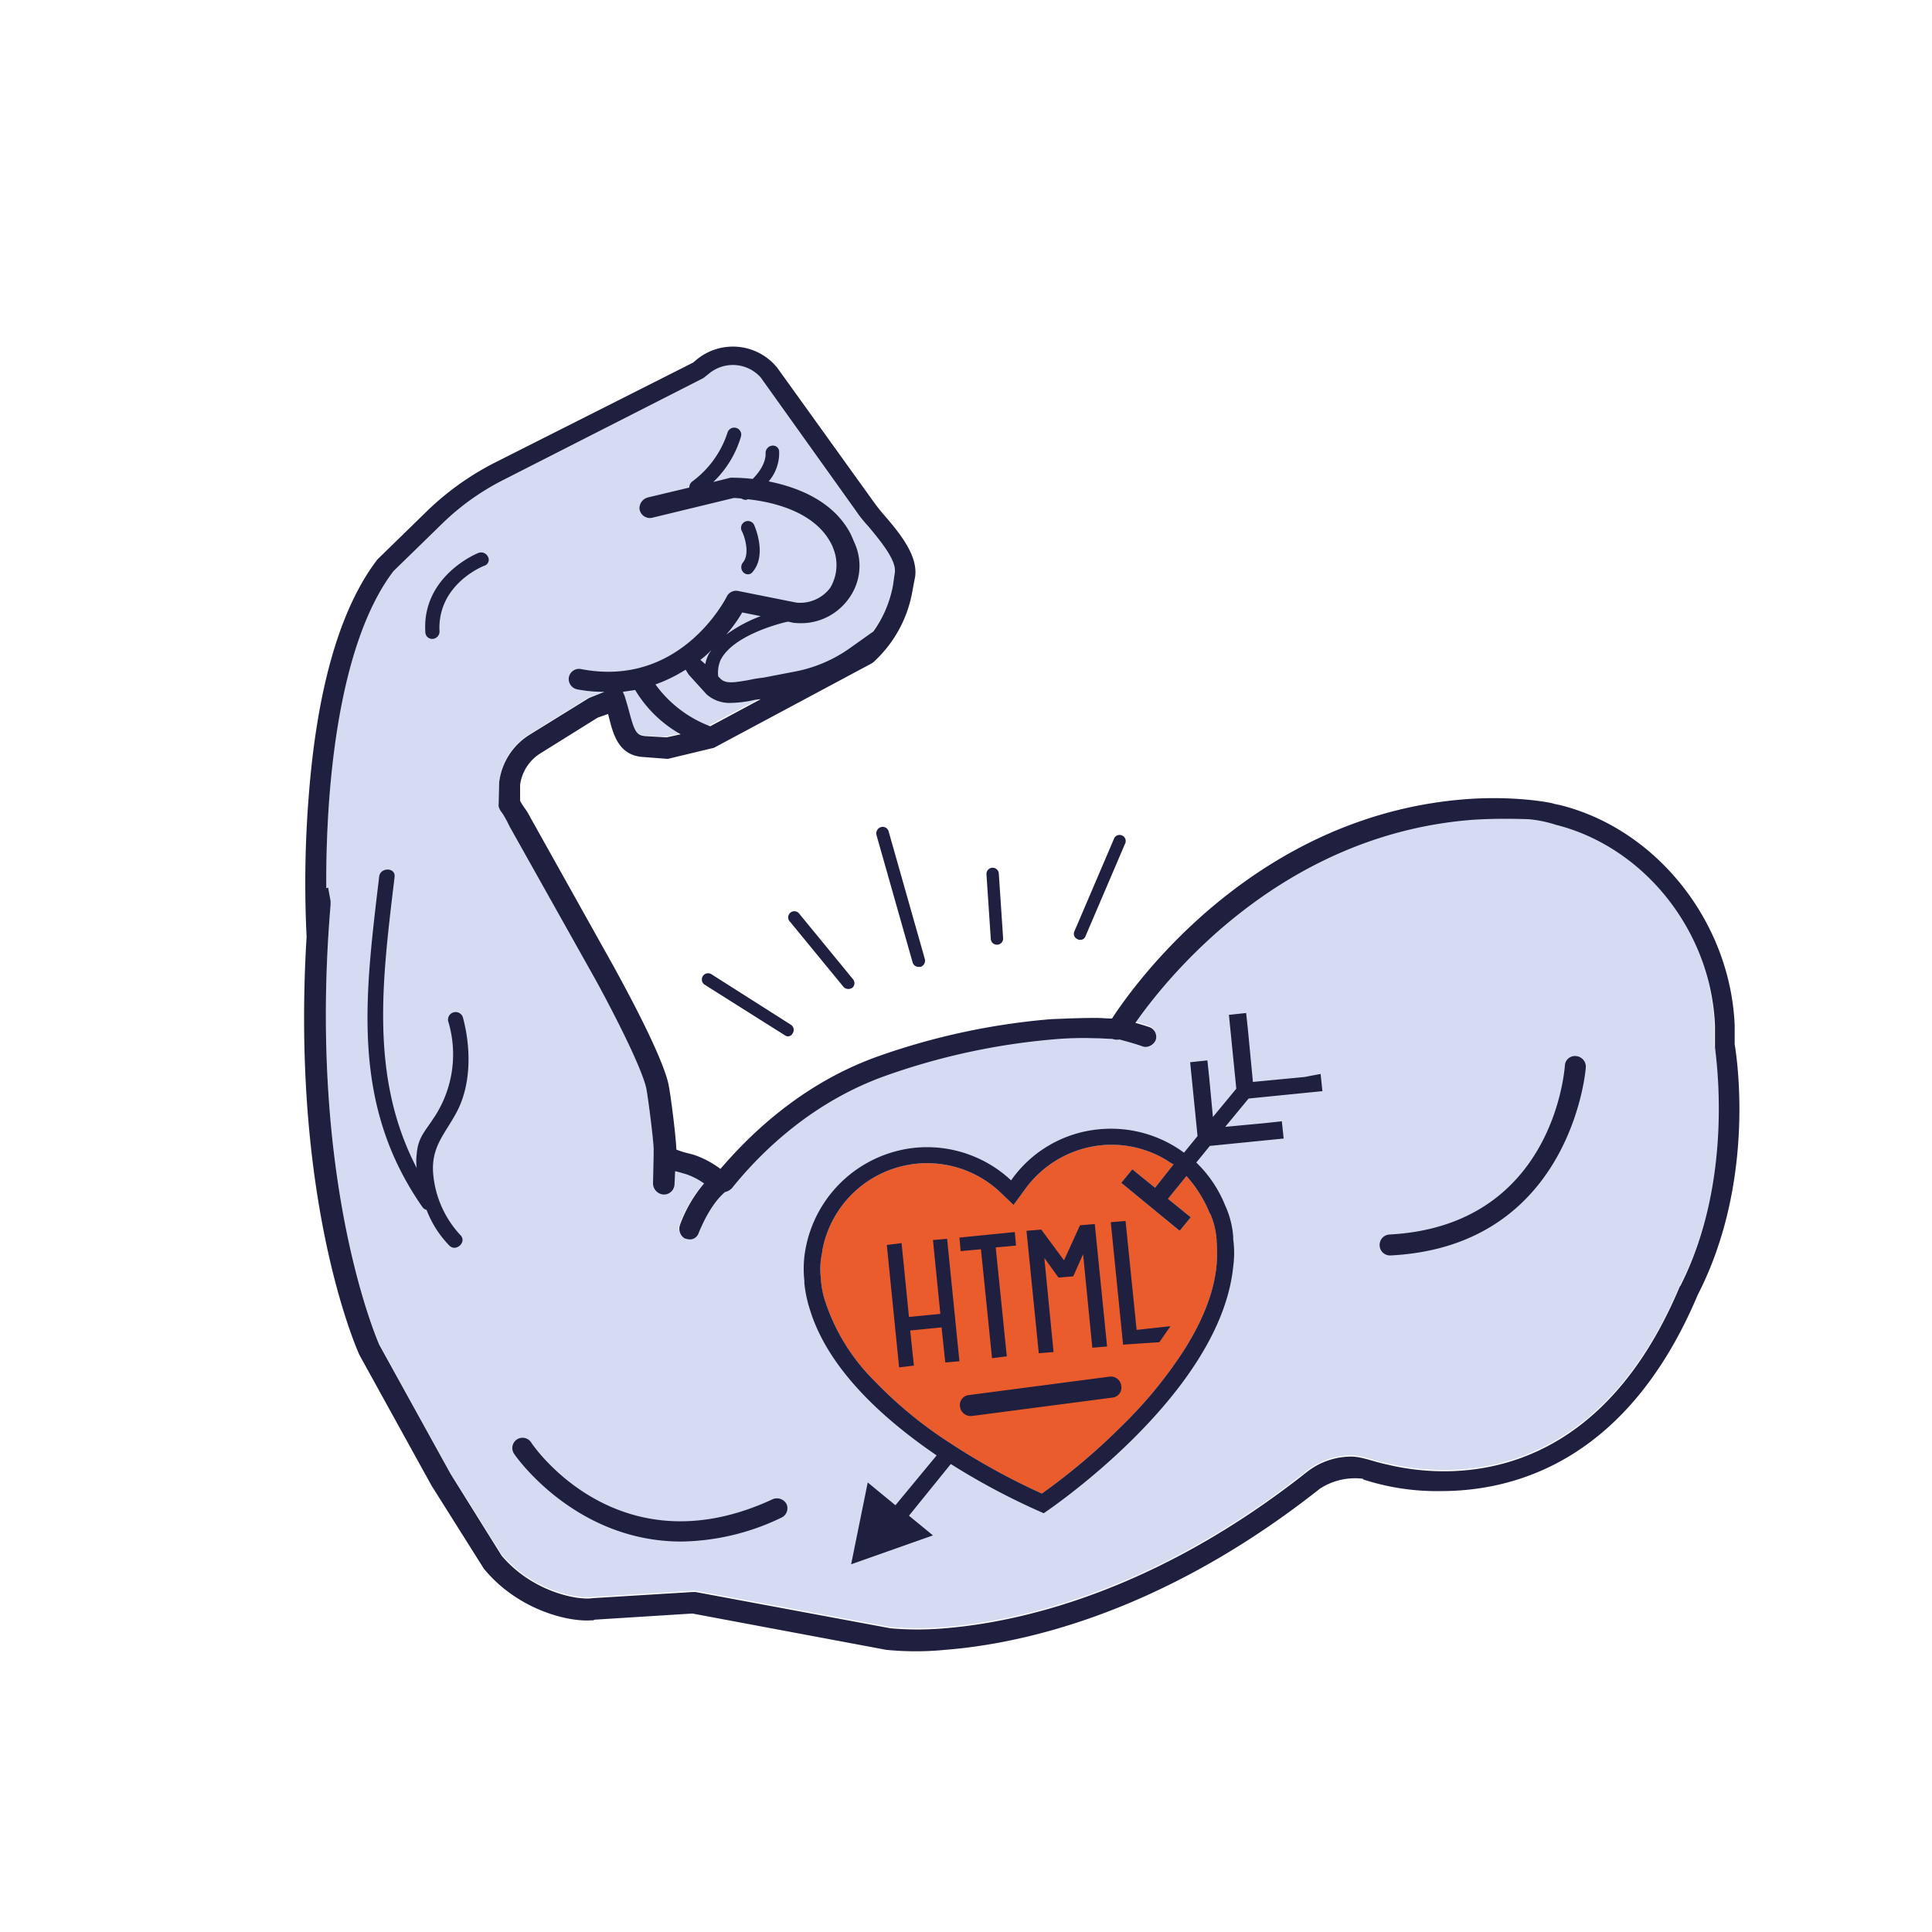 <svg viewBox="0 0 314 314" xmlns="http://www.w3.org/2000/svg"><path fill="#d5dcf1" d="M273.13 208.74l-.1.1c-14.2 33.9-39.2 31-47.5 29-2.5-.5-4.3-1.4-6.3-1.3a11.75 11.75 0 0 0-6.7 2.4c-25.5 20.2-47.9 24.6-59 25.5a50.47 50.47 0 0 1-8.8 0l-31.7-5.9h-.4l-16.3 1c-2.4.4-9.8-1-14.8-6.9l-8.3-13.2-11.6-21c-.1-.3-11.5-25.8-8-70.3l.1-1.2v-.6l-.4-2.2-.3.1c-.1-12.9 1.2-38.7 10.9-51.5l8-7.8a40.3 40.3 0 0 1 9.6-6.9l32.8-16.7 1-.8a6.07 6.07 0 0 1 8.3.7l15.5 21.7a19.84 19.84 0 0 0 2 2.5c1.9 2.3 4.6 5.5 4.3 7.5l-.3 2.1a17.48 17.48 0 0 1-5.2 9.7l-25.1 13.4-6.6 1.6-3.4-.2c-1.5-.1-1.8-.8-2.6-3.7-.2-.8-.5-1.8-.8-2.8l-.6-1.6-5.1 1.9-9.7 6a10.63 10.63 0 0 0-4.9 7.7l-.1 3.9c.4 1.2.4.4 1.8 3.3l13.8 24.6c2 3.6 7.5 14 8.4 17.9.3 1.5 1.3 9.3 1.2 10.2v.7l-.1 4.6a1.84 1.84 0 0 0 1.7 1.8h.2a1.73 1.73 0 0 0 1.6-1.7l.1-2.1c.4.1.8.2 1.1.3l.7.2a11.43 11.43 0 0 1 2.9 1.5 22.66 22.66 0 0 0-4 6.8 1.67 1.67 0 0 0 .9 2.1 1.7 1.7 0 0 0 .7.1 1.5 1.5 0 0 0 1.4-1c1.8-4.4 3.6-6.1 4.3-6.7a2.38 2.38 0 0 0 1.1-.6c4.9-6.1 13.2-14.1 25-18.3a109.13 109.13 0 0 1 27.1-5.9 54 54 0 0 1 6.9-.2c1.1 0 2 .1 2.8.1l.4.1a2.15 2.15 0 0 0 .8 0c1.1.3 2.6.7 3.7 1.1a1.48 1.48 0 0 0 .7.1 1.87 1.87 0 0 0 1.5-1.1 1.68 1.68 0 0 0-1-2.1c-.3-.1-1.2-.4-2.3-.7 4.9-7 23.5-30.6 54.8-33 3-.2 6-.2 9.1-.1a19.9 19.9 0 0 1 4.4.9c14.4 3.6 25.3 17.3 25.9 32.7v3.4c.1.3 3.6 20.9-5.5 38.8z"/><path fill="#eb5c2c" d="M196.63 197.24l.1.1a13 13 0 0 1 1 4.2v.2a24.09 24.09 0 0 1 0 3.8c-.4 4.4-2.2 9-5.3 13.9a71.12 71.12 0 0 1-10.1 12.3 102.93 102.93 0 0 1-13 11 109.48 109.48 0 0 1-14.9-8.2 67.77 67.77 0 0 1-12.3-10.1 32.49 32.49 0 0 1-7.9-12.6 15.25 15.25 0 0 1-.8-3.7v-.3a12 12 0 0 1 .2-4.3v-.2a17.32 17.32 0 0 1 28.8-9.7l2.3 2.2 1.9-2.6a17.43 17.43 0 0 1 12.3-7.1 17.17 17.17 0 0 1 10.8 2.5 8.8 8.8 0 0 0 1 .6l-3 3.8-3.7-3-1.8 2.2 9.5 7.8 1.8-2.2-3.7-3 3-3.7a20.7 20.7 0 0 1 3.8 6.1z"/><path fill="#1f1f40" d="M151.63 201.54l1.2 12-5.1.5-1.2-12-2.4.3 2 19.9 2.4-.3-.6-5.7 5.1-.5.6 5.7 2.3-.2-2-19.9zm7.8 1.5l1.8 17.7 2.4-.3-1.8-17.7 3.3-.3-.2-2.2-9 .9.2 2.2zm11.8 16.7l-1.5-15.3 2.3 3.2 2.4-.2 1.6-3.6 1.5 15.2 2.4-.2-2-19.9-2.4.2-2.6 5.7-3.7-5-2.4.2 2 19.9zm11.7-21.3l-2.4.2 2 19.9 5.9-.4 1.8-2.6-5.5.6zm-2.6 25.3l-22.9 3a1.62 1.62 0 0 0-1.4 1.9 1.73 1.73 0 0 0 1.7 1.5h.2l22.9-3a1.62 1.62 0 0 0 1.4-1.9 1.69 1.69 0 0 0-1.9-1.5zm31.7-48.7l-8.4.8-.8-8.4-.3-2.8-2.8.3 1.2 12-3.8 4.6-.6-6.4-.3-2.8-2.8.3 1.2 12-2.2 2.7a20 20 0 0 0-13.8-3.8 19.64 19.64 0 0 0-14.3 8.3 20 20 0 0 0-15.6-5.3 20.19 20.19 0 0 0-17.8 16.4 17.41 17.41 0 0 0-.2 5.2v.4a20.54 20.54 0 0 0 .9 4.3c3 9.8 12.1 17.9 20.6 23.7l-6.7 8.1-4.5-3.7-2.7 13.3 13.3-4.7-3.9-3.2 6.8-8.4a112.51 112.51 0 0 0 15.1 8s28.7-19.1 30.8-40.1a16.2 16.2 0 0 0 0-4.4v-.4a14.65 14.65 0 0 0-1.3-5.1 20.08 20.08 0 0 0-4.7-7l2.2-2.7 12-1.2-.3-2.8-2.8.3-6.4.6 3.8-4.6 12-1.2-.3-2.8-2.6.5zm-15.4 22.2l.1.1a13 13 0 0 1 1 4.2v.2a24.09 24.09 0 0 1 0 3.8c-.4 4.4-2.2 9-5.3 13.9a71.12 71.12 0 0 1-10.1 12.3 102.93 102.93 0 0 1-13 11 109.48 109.48 0 0 1-14.9-8.2 67.77 67.77 0 0 1-12.3-10.1 32.49 32.49 0 0 1-7.9-12.6 15.25 15.25 0 0 1-.8-3.7v-.3a12 12 0 0 1 .2-4.3v-.2a17.32 17.32 0 0 1 28.8-9.7l2.3 2.2 1.9-2.6a17.43 17.43 0 0 1 12.3-7.1 17.17 17.17 0 0 1 10.8 2.5 8.8 8.8 0 0 0 1 .6l-3 3.8-3.7-3-1.8 2.2 9.5 7.8 1.8-2.2-3.7-3 3-3.7a20.7 20.7 0 0 1 3.8 6.1zm-75.9-105.8a1.22 1.22 0 0 0 .1 1.6 1.08 1.08 0 0 0 .7.3.91.91 0 0 0 .8-.4c2.4-2.8.3-7.5.2-7.7a1.12 1.12 0 0 0-2 1c.5.9 1.4 3.8.2 5.2zm-45.5 73.9a1.24 1.24 0 0 0-2.4.6 18.54 18.54 0 0 1-2.5 16c-1.3 2-2.4 3-2.6 5.6a8.85 8.85 0 0 0 0 2.3c-7.7-14.8-5.6-30.6-3.6-47.3.2-1.6-2.3-1.6-2.5-.1-2.3 19.4-4.7 36.9 7 53.7a1.16 1.16 0 0 0 .7.5 17 17 0 0 0 3.7 5.8c1.1 1.1 2.9-.6 1.8-1.7a16.7 16.7 0 0 1-4.4-9.7c-.5-4.7 2-6.8 3.9-10.5 2.3-4.5 2.2-10.4.9-15.2zm206.7 4.4v-3.1c-.7-16.8-12.7-31.9-28.4-35.8-.1 0-.4-.1-1-.2.1-.1-5.8-1.3-13.6-.8-34.7 2.3-54.5 30-58.2 35.7-.8 0-1.7-.1-2.7-.1-2.3 0-4.7.1-7.2.2a111.57 111.57 0 0 0-28 6c-11.9 4.2-20.4 12.1-25.7 18.3h-.1a15.16 15.16 0 0 0-4.4-2.3l-.8-.2a13.89 13.89 0 0 1-1.9-.6c-.1-2.5-1-9.4-1.3-10.7-1.2-5.3-8.5-18.3-8.8-18.9l-13.7-24.5c-.6-1.2-1.1-1.6-1.6-2.6v-2.6a7.16 7.16 0 0 1 3.3-5.1l9.3-5.8 1.7-.6.2.8c.7 2.7 1.6 6 5.6 6.2l3.9.3 7.5-1.8 25.6-13.7.3-.2a20.32 20.32 0 0 0 6.4-11.8l.4-2.1c.5-3.5-2.6-7.2-5.1-10.1-.7-.8-1.3-1.6-1.8-2.3l-15.6-21.7-.1-.1a9.27 9.27 0 0 0-12.9-1.1l-.6.5-32.5 16.4a45.7 45.7 0 0 0-10.5 7.5l-8.1 7.9-.2.2c-5.9 7.7-9.7 20.4-11.1 37.8a178 178 0 0 0-.4 23.5c-2.6 42.8 8.1 66.9 8.6 68l11.7 21.2 8.5 13.5c5.5 6.7 13.7 8.7 17.5 8.4a.62.62 0 0 0 .5-.1l15.9-1 31.5 5.9a48.53 48.53 0 0 0 9.6 0c11.5-.9 34.6-5.4 60.9-26.2a10.45 10.45 0 0 1 7-1.6v.1a38.68 38.68 0 0 0 12.7 1.9c12.2 0 30.4-5.1 41.7-31.9 9.4-18.3 6.4-38.4 6-40.7zm-173.6-49.9l-3.4-.2c-1.5-.1-1.8-.8-2.6-3.7-.2-.8-.5-1.8-.8-2.8l-.3-.7 2-.3a20.05 20.05 0 0 0 7.4 7.2zm7.1-1.8a19.52 19.52 0 0 1-8.9-6.8 24.79 24.79 0 0 0 4.9-2.4l.5.8 2.9 3.2a5.62 5.62 0 0 0 4 1.4 18.61 18.61 0 0 0 3.4-.4 7.84 7.84 0 0 1 1.4-.2zm-1.6-10.8a13.72 13.72 0 0 0 1.8-1.6l-.4.6a5.77 5.77 0 0 0-.6 1.7zm159.3 101.7l-.1.1c-14.2 33.9-39.2 31-47.5 29-2.5-.5-4.3-1.4-6.3-1.3a11.75 11.75 0 0 0-6.7 2.4c-25.5 20.2-47.9 24.6-59 25.5a50.47 50.47 0 0 1-8.8 0l-31.7-5.9h-.4l-16.3 1c-2.4.4-9.8-1-14.8-6.9l-8.3-13.3-11.6-21c-.1-.3-11.5-25.8-8-70.3l.1-1.2v-.6l-.4-2.2-.3.1c-.1-12.9 1.2-38.7 10.9-51.5l8-7.8a40.3 40.3 0 0 1 9.6-6.9l32.8-16.7 1-.8a6.07 6.07 0 0 1 8.3.7l15.5 21.7a19.84 19.84 0 0 0 2 2.5c1.9 2.3 4.6 5.5 4.3 7.5l-.3 2.1a18.57 18.57 0 0 1-3.2 7.5l-3.8 2.7a22.69 22.69 0 0 1-8.9 3.8l-5.2 1a20 20 0 0 0-2.4.4c-1.9.3-3.6.7-4.5-.2l-.4-.4a5.11 5.11 0 0 1 .4-2.7c2.2-4.3 10.8-6.2 10.9-6.2h.1l.9.2h.2a9.52 9.52 0 0 0 8.6-3.8 9 9 0 0 0 1.1-9.1l-.6-1.4c-2.8-5.6-8.9-7.8-13.4-8.7a7.08 7.08 0 0 0 1.7-4.9 1 1 0 0 0-1.2-.9 1.19 1.19 0 0 0-1 1.2c0 .1.2 1.9-2.1 4.2a29.49 29.49 0 0 0-3.2-.2h-.4l-2.8.7a16.82 16.82 0 0 0 4.5-7.4 1.14 1.14 0 0 0-2.2-.6 16 16 0 0 1-5.7 7.9 1.23 1.23 0 0 0-.5 1l-6.7 1.6a1.83 1.83 0 0 0-1.4 1.8 1.7 1.7 0 0 0 2.1 1.5l13.2-3.2a7.78 7.78 0 0 1 1.3.1 1.42 1.42 0 0 0 .6.2.6.6 0 0 0 .4-.1c3.8.4 10.9 1.9 13.6 7.3a4.88 4.88 0 0 1 .3.7 7.24 7.24 0 0 1-.5 6.4 6.11 6.11 0 0 1-5.5 2.4l-9.5-1.9a1.68 1.68 0 0 0-1.8.9c-.3.6-7.7 14.9-23.7 11.8a1.68 1.68 0 0 0-2 1.6 1.72 1.72 0 0 0 1.4 1.7 22.5 22.5 0 0 0 4.4.4l-2.5 1-9.7 6a10.63 10.63 0 0 0-4.9 7.7l-.1 3.9c.4 1.2.4.4 1.8 3.3l13.8 24.6c2 3.6 7.5 14 8.4 17.9.3 1.5 1.3 9.3 1.2 10.2v.7l-.1 4.6a1.84 1.84 0 0 0 1.7 1.8h.2a1.73 1.73 0 0 0 1.6-1.7l.1-2.1c.4.1.8.2 1.1.3l.7.2a11.43 11.43 0 0 1 2.9 1.5 22.07 22.07 0 0 0-3.9 6.7 1.85 1.85 0 0 0 .7 2.2 2.92 2.92 0 0 0 .9.2 1.5 1.5 0 0 0 1.4-1c1.8-4.4 3.6-6.1 4.3-6.7a2.38 2.38 0 0 0 1.1-.6c4.9-6.1 13.2-14.1 25-18.3a109.13 109.13 0 0 1 27.1-5.9 54 54 0 0 1 6.9-.2c1.1 0 2 .1 2.8.1l.4.1a2.15 2.15 0 0 0 .8 0c1.1.3 2.6.7 3.7 1.1a1.48 1.48 0 0 0 .7.1 1.87 1.87 0 0 0 1.5-1.1 1.68 1.68 0 0 0-1-2.1c-.3-.1-1.2-.4-2.3-.7 4.9-7 23.5-30.6 54.8-33 3-.2 6-.2 9.1-.1a19.9 19.9 0 0 1 4.4.9c14.4 3.6 25.3 17.3 25.9 32.7v3.4c-.1.2 3.5 20.8-5.6 38.8zm-155.1-105.8a23.53 23.53 0 0 0 2.6-3.6l3 .6a23.45 23.45 0 0 0-5.6 3zm-40.2-13.3c-.1 0-9.3 3.7-8.7 12.9a1.11 1.11 0 0 0 1.1 1.1h.1a1.2 1.2 0 0 0 1.1-1.2c-.4-7.6 7-10.6 7.3-10.7a1 1 0 0 0 .6-1.4 1.23 1.23 0 0 0-1.5-.7zm47.8 153.8c-24.9 11.6-38.8-8.4-39.3-9.2a1.664 1.664 0 1 0-2.8 1.8c.1.2 9.8 14.3 27.2 14.3a38.52 38.52 0 0 0 16.3-3.9 1.68 1.68 0 0 0 .8-2.2 1.78 1.78 0 0 0-2.2-.8zm130.5-72a1.63 1.63 0 0 0-1.8 1.6c-.1 1.1-2.1 26-28.5 27.4a1.69 1.69 0 0 0-1.6 1.8 1.67 1.67 0 0 0 1.7 1.6h.1c29.4-1.5 31.7-30.3 31.7-30.5a1.73 1.73 0 0 0-1.6-1.9zm-140.5-13.3a1.012 1.012 0 1 0-1.1 1.7l13 8.2a1.06 1.06 0 0 0 .5.2.89.89 0 0 0 .8-.5 1 1 0 0 0-.3-1.4zm27.5-23.9a1.09 1.09 0 0 0-.7 1.2l5.9 20.8a1 1 0 0 0 1 .7h.3a1.09 1.09 0 0 0 .7-1.2l-5.9-20.8a1 1 0 0 0-1.3-.7zm32 18.2a.6.6 0 0 0 .4.1.87.87 0 0 0 .9-.6l6.5-15.2a1 1 0 0 0-1.8-.8l-6.5 15.2a.94.94 0 0 0 .5 1.3zm-13.1.9a1 1 0 0 0 1-1.1l-.7-10.5a1.005 1.005 0 1 0-2 .2l.7 10.5a1 1 0 0 0 1 .9zm-24.1 7.2a1.42 1.42 0 0 0 .6-.2 1 1 0 0 0 .1-1.4l-8.7-10.6a1 1 0 1 0-1.5 1.3l8.7 10.6a1.14 1.14 0 0 0 .8.3z"/></svg>